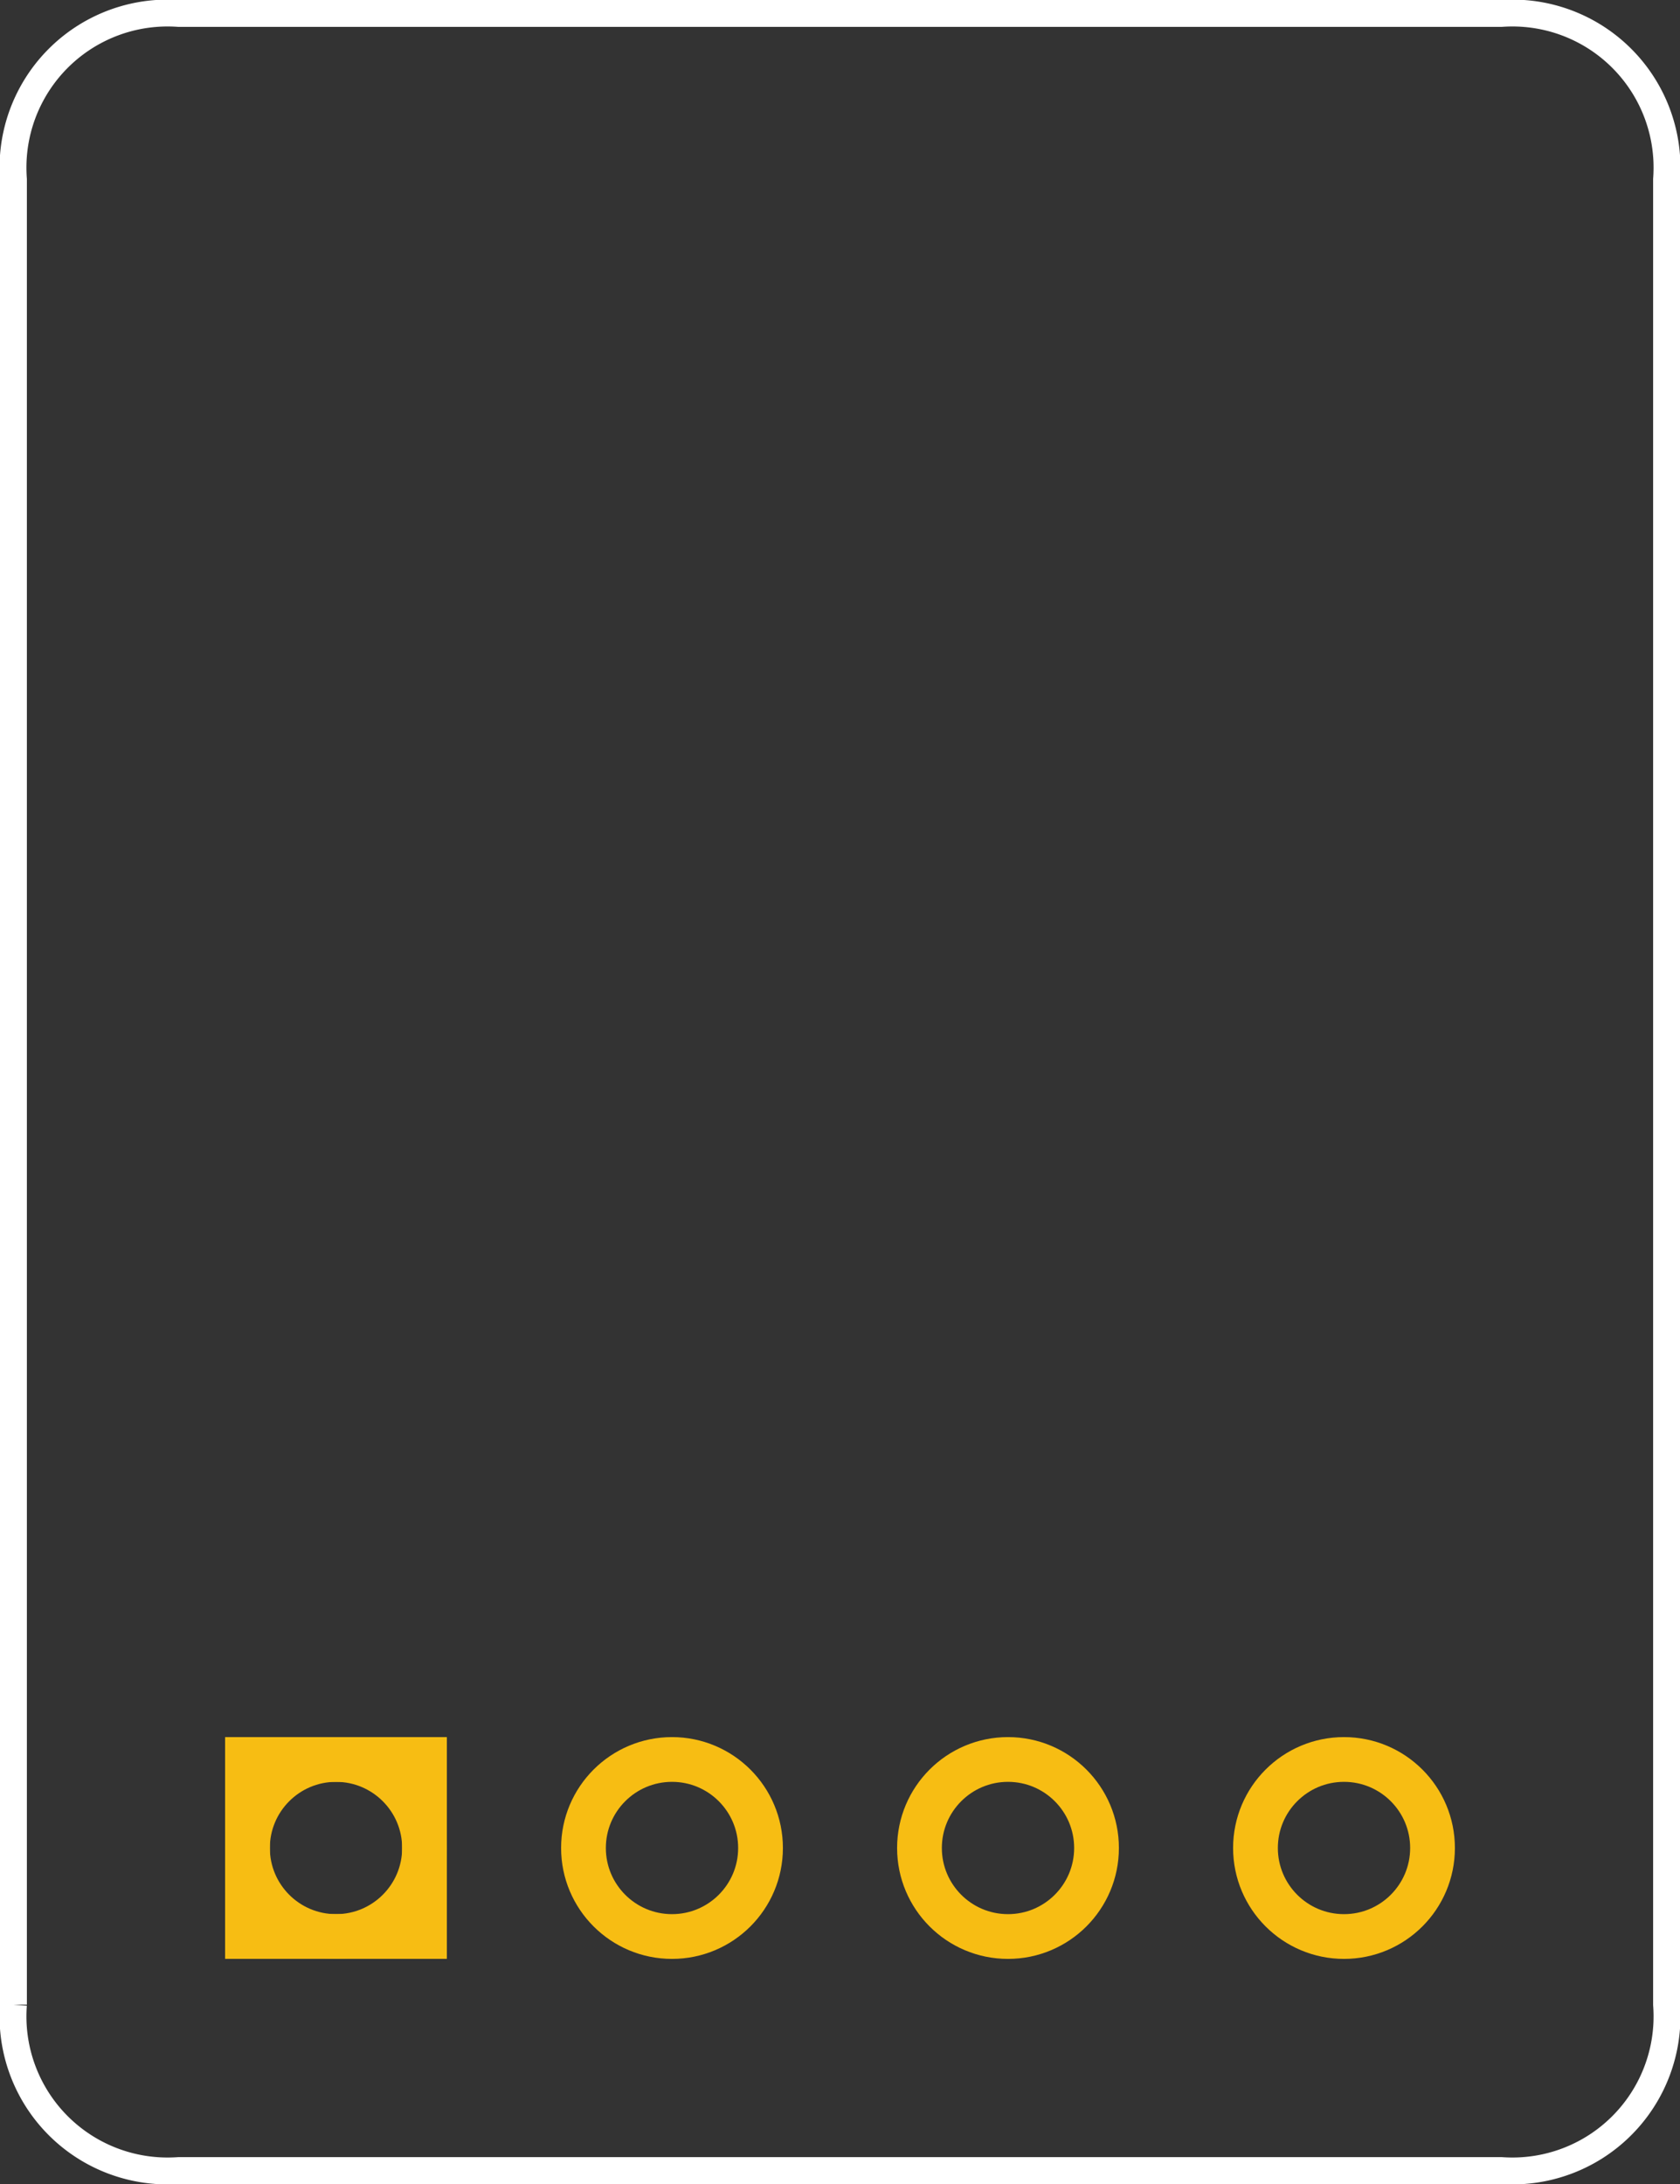 <?xml version='1.0' encoding='UTF-8' standalone='no'?>
<!-- Created with Fritzing (http://www.fritzing.org/) -->
<svg xmlns="http://www.w3.org/2000/svg" baseProfile="tiny" width="0.5in"  x="0in" height="0.65in" viewBox="0 0 36 46.8" version="1.2" y="0in">
    <rect x="0" y="0" width="36" height="46.8" fill="#333333" stroke="none"/>
    <desc>
        <referenceFile>Adafruit LM4040_pcb.svg</referenceFile>
    </desc>
    <desc >Fritzing footprint generated by brd2svg</desc>
    <g id="silkscreen"  gorn="0.1">
        <path  stroke-width="0.576" stroke="white" fill="none" d="M0.288,42.956L0.288,3.844A3.312,3.312,0,0,1,3.83,0.288L32.17,0.288A3.312,3.312,0,0,1,35.712,3.844L35.712,42.956A3.312,3.312,0,0,1,32.17,46.512L3.83,46.512A3.312,3.312,0,0,1,0.288,42.956"/>
        <g >
            <title >element:JP1</title>
            <g >
                <title >package:1X04_ROUND</title>
            </g>
        </g>
        <g >
            <title >element:U$5</title>
            <g >
                <title >package:ADAFRUIT_5MM</title>
            </g>
        </g>
    </g>
    <g id="copper1"  gorn="0.2">
        <g id="copper0"  gorn="0.2.0">
            <circle r="1.897" id="connector11pad" cx="28.8"  stroke-width="0.959" gorn="0.2.0.0" stroke="#F7BD13" fill="none" cy="39.6" connectorname="4.096V"/>
            <circle r="1.897" id="connector8pad" cx="7.2"  stroke-width="0.959" gorn="0.2.0.1" stroke="#F7BD13" fill="none" cy="39.6" connectorname="VIN"/>
            <rect width="3.793"  stroke-width="0.959" stroke="#F7BD13" x="5.303" fill="none" height="3.793" y="37.703"/>
            <circle r="1.897" id="connector9pad" cx="14.4"  stroke-width="0.959" gorn="0.2.0.3" stroke="#F7BD13" fill="none" cy="39.6" connectorname="GND"/>
            <circle r="1.897" id="connector10pad" cx="21.6"  stroke-width="0.959" gorn="0.2.0.4" stroke="#F7BD13" fill="none" cy="39.6" connectorname="2.048V"/>
        </g>
    </g>
</svg>
